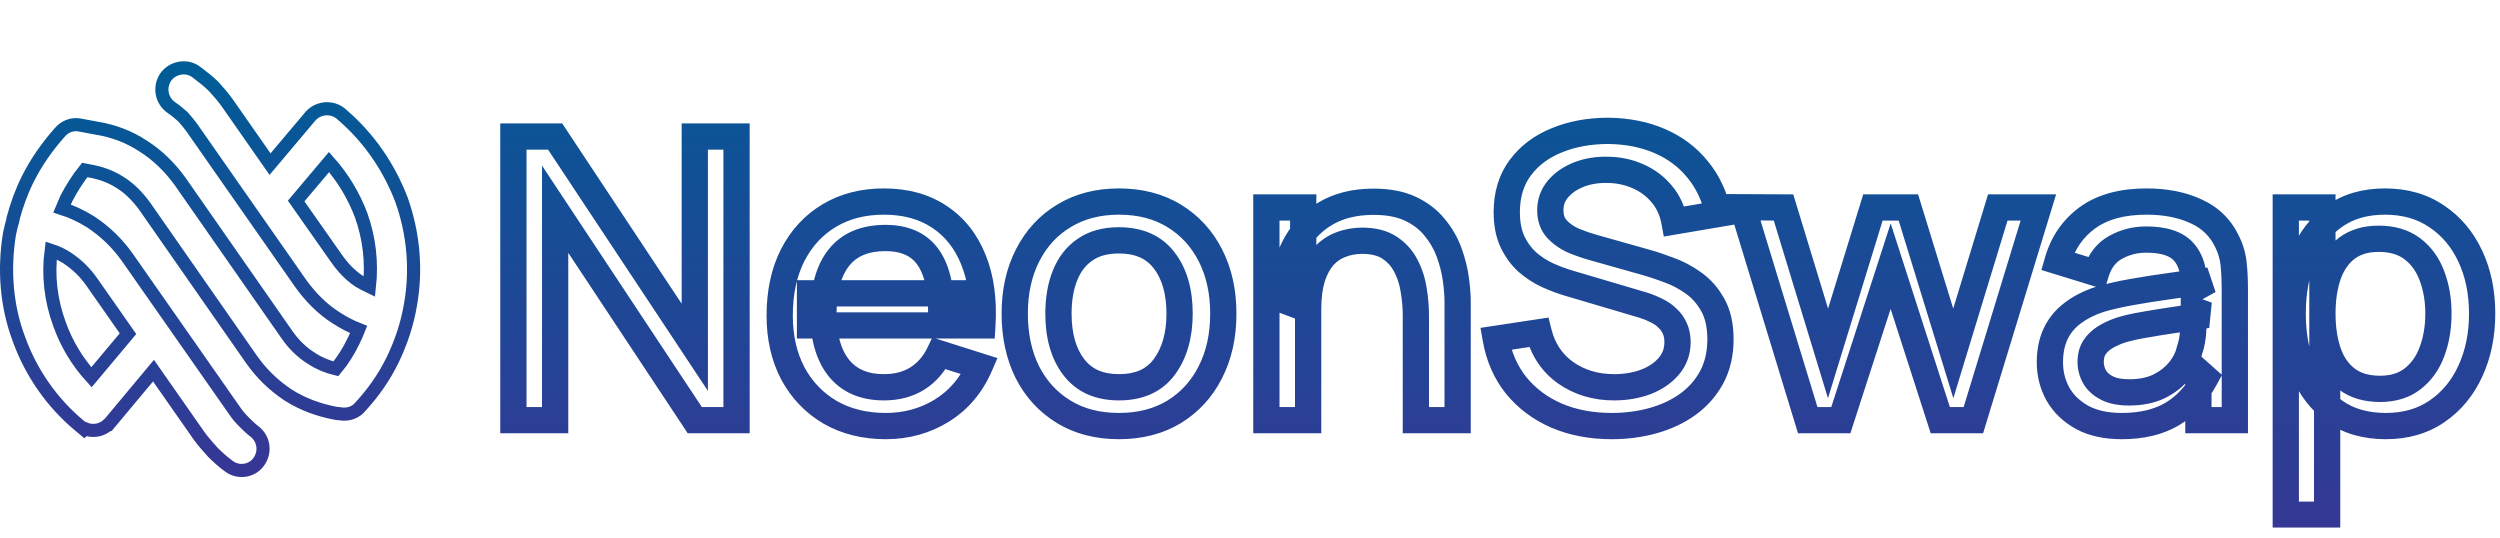 <svg width="952" height="205" viewBox="0 0 952 205" fill="none" xmlns="http://www.w3.org/2000/svg">
<path d="M42.072 160.755L58.452 141.139L75.819 165.977L75.831 165.994L75.842 166.01C77.393 168.154 79.139 170.097 80.778 171.92C80.855 172.007 80.933 172.092 81.01 172.178L81.054 172.228L81.102 172.275C82.879 174.053 84.896 175.886 87.146 177.516C90.751 180.252 96.009 179.483 98.568 175.789C101.261 172.004 100.458 167.025 96.886 164.287L96.879 164.282L96.872 164.277C95.54 163.27 94.342 162.087 93.01 160.77L92.897 160.659C92.895 160.657 92.893 160.655 92.891 160.654C91.624 159.385 90.404 157.981 89.362 156.425L89.348 156.404L89.333 156.383L48.539 98.075L48.533 98.067C44.684 92.611 40.043 88.16 34.596 84.54L34.564 84.518L34.531 84.498C31.09 82.361 27.481 80.612 23.608 79.38C24.117 78.123 24.678 76.884 25.262 75.597C27.277 71.745 29.564 68.084 32.265 64.73L33.689 65.011L33.726 65.019L33.764 65.025C38.1 65.745 42.193 67.189 45.7 69.463L45.724 69.478L45.748 69.493C49.418 71.757 52.464 74.953 55.032 78.434L95.807 136.91L95.815 136.921C99.664 142.378 104.304 146.829 109.752 150.449L109.777 150.466L109.803 150.482C115.299 153.946 121.37 156.166 127.797 157.373L127.888 157.391L127.979 157.401L129.641 157.587C132.495 158.083 135.526 157.073 137.294 154.799C142.217 149.46 146.375 143.52 149.553 136.962C152.724 130.417 155.099 123.271 156.299 116.096C158.688 102.774 157.488 89.063 152.918 76.159L152.908 76.13L152.897 76.102C148.142 63.645 140.438 52.349 130.133 43.596L130.01 43.474L129.929 43.392L129.84 43.318C126.513 40.554 121.602 40.851 118.589 43.864L118.588 43.865L118.392 44.06L118.318 44.135L118.25 44.216L102.834 62.5L86.418 39.003L86.406 38.986L86.394 38.97C84.775 36.73 83.141 34.911 81.422 32.997L81.377 32.947L81.33 32.9C79.386 30.956 77.091 29.216 74.953 27.596C74.815 27.491 74.677 27.387 74.541 27.284L74.495 27.248L74.447 27.216C70.743 24.666 65.538 25.817 63.069 29.405L63.046 29.438L63.025 29.471C60.6 33.245 61.399 38.22 65.227 40.941L65.255 40.961L65.284 40.98C66.814 42.005 68.214 43.2 69.696 44.507C69.789 44.615 69.882 44.724 69.975 44.833C71.04 46.074 72.113 47.326 72.914 48.433L114.463 107.881L114.472 107.894L114.482 107.908C118.068 112.898 122.522 117.58 128.053 121.068C130.749 122.81 133.587 124.317 136.583 125.481C136.023 126.902 135.381 128.332 134.667 129.781L134.66 129.794L134.653 129.808C132.833 133.618 130.571 137.252 127.903 140.449C124.632 139.671 121.435 138.344 118.678 136.51L118.646 136.489L118.613 136.468C114.893 134.159 111.858 131.15 109.342 127.535L109.341 127.534L68.547 69.03L68.532 69.008L68.516 68.987C64.725 63.791 60.08 59.127 54.577 55.67C49.069 51.999 42.977 49.769 36.52 48.756L30.416 47.609C27.538 47.032 24.525 48.2 22.628 50.575C17.912 55.899 13.758 61.828 10.579 68.186C8.178 72.988 6.396 77.955 5.009 83.086L4.923 83.406V83.738V83.738C4.458 85.228 4.107 86.819 3.801 88.209C3.743 88.472 3.686 88.728 3.631 88.974L3.615 89.048L3.603 89.122C1.424 102.579 2.403 116.296 7.177 129.06C11.757 141.779 19.7 153.308 30.247 162.069L31.999 163.525L32.274 163.251C35.191 164.489 38.738 163.98 41.211 161.652H41.322L42.072 160.755ZM128.029 98.259L128.023 98.25L112.774 76.546L125.301 61.702C130.52 67.573 134.672 74.43 137.495 81.881C140.633 90.662 141.699 99.882 140.687 109.173C139.4 108.561 138.139 107.884 136.867 107.141L136.587 106.977C133.239 104.716 130.49 101.794 128.029 98.259ZM22.67 123.453C19.303 114.35 18.241 104.799 19.483 95.336C21.698 96.056 23.782 97.053 25.687 98.316C29.455 100.823 32.508 103.874 35.025 107.474L35.025 107.475L48.736 127.067L34.833 143.66C29.467 137.786 25.331 130.927 22.681 123.482L22.676 123.468L22.67 123.453Z" stroke="url(#paint0_linear_8389_5108)" stroke-width="5"/>
<mask id="path-2-outside-1_8389_5108" maskUnits="userSpaceOnUse" x="190" y="44" width="761" height="157" fill="black">
<rect fill="white" x="190" y="44" width="761" height="157"/>
<path d="M195.5 160V52H211.4L264.575 132.25V52H280.475V160H264.575L211.4 79.675V160H195.5ZM337.333 162.25C329.283 162.25 322.208 160.5 316.108 157C310.058 153.45 305.333 148.525 301.933 142.225C298.583 135.875 296.908 128.525 296.908 120.175C296.908 111.325 298.558 103.65 301.858 97.15C305.208 90.65 309.858 85.625 315.808 82.075C321.758 78.525 328.683 76.75 336.583 76.75C344.833 76.75 351.858 78.675 357.658 82.525C363.458 86.325 367.783 91.75 370.633 98.8C373.533 105.85 374.683 114.225 374.083 123.925H358.408V118.225C358.308 108.825 356.508 101.875 353.008 97.375C349.558 92.875 344.283 90.625 337.183 90.625C329.333 90.625 323.433 93.1 319.483 98.05C315.533 103 313.558 110.15 313.558 119.5C313.558 128.4 315.533 135.3 319.483 140.2C323.433 145.05 329.133 147.475 336.583 147.475C341.483 147.475 345.708 146.375 349.258 144.175C352.858 141.925 355.658 138.725 357.658 134.575L373.033 139.45C369.883 146.7 365.108 152.325 358.708 156.325C352.308 160.275 345.183 162.25 337.333 162.25ZM308.458 123.925V111.7H366.283V123.925H308.458ZM426.085 162.25C417.985 162.25 410.96 160.425 405.01 156.775C399.06 153.125 394.46 148.1 391.21 141.7C388.01 135.25 386.41 127.825 386.41 119.425C386.41 110.975 388.06 103.55 391.36 97.15C394.66 90.7 399.285 85.7 405.235 82.15C411.185 78.55 418.135 76.75 426.085 76.75C434.185 76.75 441.21 78.575 447.16 82.225C453.11 85.875 457.71 90.9 460.96 97.3C464.21 103.7 465.835 111.075 465.835 119.425C465.835 127.875 464.185 135.325 460.885 141.775C457.635 148.175 453.035 153.2 447.085 156.85C441.135 160.45 434.135 162.25 426.085 162.25ZM426.085 147.475C433.835 147.475 439.61 144.875 443.41 139.675C447.26 134.425 449.185 127.675 449.185 119.425C449.185 110.975 447.235 104.225 443.335 99.175C439.485 94.075 433.735 91.525 426.085 91.525C420.835 91.525 416.51 92.725 413.11 95.125C409.71 97.475 407.185 100.75 405.535 104.95C403.885 109.1 403.06 113.925 403.06 119.425C403.06 127.925 405.01 134.725 408.91 139.825C412.81 144.925 418.535 147.475 426.085 147.475ZM539.166 160V120.175C539.166 117.025 538.891 113.8 538.341 110.5C537.841 107.15 536.841 104.05 535.341 101.2C533.891 98.35 531.816 96.05 529.116 94.3C526.466 92.55 522.991 91.675 518.691 91.675C515.891 91.675 513.241 92.15 510.741 93.1C508.241 94 506.041 95.475 504.141 97.525C502.291 99.575 500.816 102.275 499.716 105.625C498.666 108.975 498.141 113.05 498.141 117.85L488.391 114.175C488.391 106.825 489.766 100.35 492.516 94.75C495.266 89.1 499.216 84.7 504.366 81.55C509.516 78.4 515.741 76.825 523.041 76.825C528.641 76.825 533.341 77.725 537.141 79.525C540.941 81.325 544.016 83.7 546.366 86.65C548.766 89.55 550.591 92.725 551.841 96.175C553.091 99.625 553.941 103 554.391 106.3C554.841 109.6 555.066 112.5 555.066 115V160H539.166ZM482.241 160V79H496.266V102.4H498.141V160H482.241ZM613.752 162.25C606.002 162.25 599.002 160.925 592.752 158.275C586.552 155.575 581.427 151.75 577.377 146.8C573.377 141.8 570.777 135.875 569.577 129.025L585.927 126.55C587.577 133.15 591.027 138.3 596.277 142C601.527 145.65 607.652 147.475 614.652 147.475C619.002 147.475 623.002 146.8 626.652 145.45C630.302 144.05 633.227 142.075 635.427 139.525C637.677 136.925 638.802 133.825 638.802 130.225C638.802 128.275 638.452 126.55 637.752 125.05C637.102 123.55 636.177 122.25 634.977 121.15C633.827 120 632.402 119.025 630.702 118.225C629.052 117.375 627.227 116.65 625.227 116.05L597.552 107.875C594.852 107.075 592.102 106.05 589.302 104.8C586.502 103.5 583.927 101.825 581.577 99.775C579.277 97.675 577.402 95.1 575.952 92.05C574.502 88.95 573.777 85.2 573.777 80.8C573.777 74.15 575.477 68.525 578.877 63.925C582.327 59.275 586.977 55.775 592.827 53.425C598.677 51.025 605.227 49.825 612.477 49.825C619.777 49.925 626.302 51.225 632.052 53.725C637.852 56.225 642.652 59.825 646.452 64.525C650.302 69.175 652.952 74.825 654.402 81.475L637.602 84.325C636.852 80.275 635.252 76.8 632.802 73.9C630.352 70.95 627.352 68.7 623.802 67.15C620.252 65.55 616.402 64.725 612.252 64.675C608.252 64.575 604.577 65.175 601.227 66.475C597.927 67.775 595.277 69.6 593.277 71.95C591.327 74.3 590.352 77 590.352 80.05C590.352 83.05 591.227 85.475 592.977 87.325C594.727 89.175 596.877 90.65 599.427 91.75C602.027 92.8 604.602 93.675 607.152 94.375L627.102 100C629.602 100.7 632.427 101.65 635.577 102.85C638.777 104 641.852 105.625 644.802 107.725C647.802 109.825 650.277 112.625 652.227 116.125C654.177 119.575 655.152 123.925 655.152 129.175C655.152 134.625 654.052 139.425 651.852 143.575C649.652 147.675 646.627 151.125 642.777 153.925C638.977 156.675 634.577 158.75 629.577 160.15C624.577 161.55 619.302 162.25 613.752 162.25ZM688.385 160L663.635 78.925L679.16 79L696.11 134.575L713.21 79H726.71L743.81 134.575L760.76 79H776.21L751.46 160H738.86L719.96 101.35L700.985 160H688.385ZM807.975 162.25C801.975 162.25 796.95 161.15 792.9 158.95C788.85 156.7 785.775 153.75 783.675 150.1C781.625 146.4 780.6 142.35 780.6 137.95C780.6 133.85 781.325 130.25 782.775 127.15C784.225 124.05 786.375 121.425 789.225 119.275C792.075 117.075 795.575 115.3 799.725 113.95C803.325 112.9 807.4 111.975 811.95 111.175C816.5 110.375 821.275 109.625 826.275 108.925C831.325 108.225 836.325 107.525 841.275 106.825L835.575 109.975C835.675 103.625 834.325 98.925 831.525 95.875C828.775 92.775 824.025 91.225 817.275 91.225C813.025 91.225 809.125 92.225 805.575 94.225C802.025 96.175 799.55 99.425 798.15 103.975L783.525 99.475C785.525 92.525 789.325 87 794.925 82.9C800.575 78.8 808.075 76.75 817.425 76.75C824.675 76.75 830.975 78 836.325 80.5C841.725 82.95 845.675 86.85 848.175 92.2C849.475 94.85 850.275 97.65 850.575 100.6C850.875 103.55 851.025 106.725 851.025 110.125V160H837.15V141.475L839.85 143.875C836.5 150.075 832.225 154.7 827.025 157.75C821.875 160.75 815.525 162.25 807.975 162.25ZM810.75 149.425C815.2 149.425 819.025 148.65 822.225 147.1C825.425 145.5 828 143.475 829.95 141.025C831.9 138.575 833.175 136.025 833.775 133.375C834.625 130.975 835.1 128.275 835.2 125.275C835.35 122.275 835.425 119.875 835.425 118.075L840.525 119.95C835.575 120.7 831.075 121.375 827.025 121.975C822.975 122.575 819.3 123.175 816 123.775C812.75 124.325 809.85 125 807.3 125.8C805.15 126.55 803.225 127.45 801.525 128.5C799.875 129.55 798.55 130.825 797.55 132.325C796.6 133.825 796.125 135.65 796.125 137.8C796.125 139.9 796.65 141.85 797.7 143.65C798.75 145.4 800.35 146.8 802.5 147.85C804.65 148.9 807.4 149.425 810.75 149.425ZM908.525 162.25C900.775 162.25 894.275 160.375 889.025 156.625C883.775 152.825 879.8 147.7 877.1 141.25C874.4 134.8 873.05 127.525 873.05 119.425C873.05 111.325 874.375 104.05 877.025 97.6C879.725 91.15 883.675 86.075 888.875 82.375C894.125 78.625 900.575 76.75 908.225 76.75C915.825 76.75 922.375 78.625 927.875 82.375C933.425 86.075 937.7 91.15 940.7 97.6C943.7 104 945.2 111.275 945.2 119.425C945.2 127.525 943.7 134.825 940.7 141.325C937.75 147.775 933.525 152.875 928.025 156.625C922.575 160.375 916.075 162.25 908.525 162.25ZM870.425 196V79H884.375V137.275H886.175V196H870.425ZM906.35 148.075C911.35 148.075 915.475 146.8 918.725 144.25C922.025 141.7 924.475 138.275 926.075 133.975C927.725 129.625 928.55 124.775 928.55 119.425C928.55 114.125 927.725 109.325 926.075 105.025C924.475 100.725 922 97.3 918.65 94.75C915.3 92.2 911.025 90.925 905.825 90.925C900.925 90.925 896.875 92.125 893.675 94.525C890.525 96.925 888.175 100.275 886.625 104.575C885.125 108.875 884.375 113.825 884.375 119.425C884.375 125.025 885.125 129.975 886.625 134.275C888.125 138.575 890.5 141.95 893.75 144.4C897 146.85 901.2 148.075 906.35 148.075Z"/>
</mask>
<path d="M195.5 160H190.5V165H195.5V160ZM195.5 52V47H190.5V52H195.5ZM211.4 52L215.568 49.238L214.085 47H211.4V52ZM264.575 132.25L260.407 135.012L269.575 148.848V132.25H264.575ZM264.575 52V47H259.575V52H264.575ZM280.475 52H285.475V47H280.475V52ZM280.475 160V165H285.475V160H280.475ZM264.575 160L260.406 162.76L261.889 165H264.575V160ZM211.4 79.675L215.569 76.915L206.4 63.064V79.675H211.4ZM211.4 160V165H216.4V160H211.4ZM200.5 160V52H190.5V160H200.5ZM195.5 57H211.4V47H195.5V57ZM207.232 54.762L260.407 135.012L268.743 129.488L215.568 49.238L207.232 54.762ZM269.575 132.25V52H259.575V132.25H269.575ZM264.575 57H280.475V47H264.575V57ZM275.475 52V160H285.475V52H275.475ZM280.475 155H264.575V165H280.475V155ZM268.744 157.24L215.569 76.915L207.231 82.435L260.406 162.76L268.744 157.24ZM206.4 79.675V160H216.4V79.675H206.4ZM211.4 155H195.5V165H211.4V155ZM316.108 157L313.578 161.312L313.599 161.325L313.62 161.337L316.108 157ZM301.933 142.225L297.511 144.558L297.522 144.579L297.533 144.6L301.933 142.225ZM301.858 97.15L297.414 94.859L297.407 94.873L297.4 94.886L301.858 97.15ZM315.808 82.075L313.246 77.781L313.246 77.781L315.808 82.075ZM357.658 82.525L354.893 86.691L354.906 86.699L354.918 86.707L357.658 82.525ZM370.633 98.8L365.998 100.674L366.003 100.688L366.009 100.702L370.633 98.8ZM374.083 123.925V128.925H378.783L379.074 124.234L374.083 123.925ZM358.408 123.925H353.408V128.925H358.408V123.925ZM358.408 118.225H363.408V118.198L363.408 118.172L358.408 118.225ZM353.008 97.375L349.04 100.417L349.051 100.431L349.061 100.445L353.008 97.375ZM319.483 98.05L323.391 101.169L323.391 101.169L319.483 98.05ZM319.483 140.2L315.591 143.338L315.598 143.348L315.606 143.357L319.483 140.2ZM349.258 144.175L351.892 148.425L351.9 148.42L351.908 148.415L349.258 144.175ZM357.658 134.575L359.169 129.809L355.036 128.498L353.154 132.404L357.658 134.575ZM373.033 139.45L377.619 141.442L379.828 136.359L374.544 134.684L373.033 139.45ZM358.708 156.325L361.334 160.58L361.346 160.572L361.358 160.565L358.708 156.325ZM308.458 123.925H303.458V128.925H308.458V123.925ZM308.458 111.7V106.7H303.458V111.7H308.458ZM366.283 111.7H371.283V106.7H366.283V111.7ZM366.283 123.925V128.925H371.283V123.925H366.283ZM337.333 157.25C330.028 157.25 323.835 155.669 318.597 152.663L313.62 161.337C320.581 165.331 328.538 167.25 337.333 167.25V157.25ZM318.639 152.688C313.394 149.61 309.308 145.363 306.333 139.85L297.533 144.6C301.358 151.687 306.722 157.29 313.578 161.312L318.639 152.688ZM306.356 139.892C303.442 134.37 301.908 127.845 301.908 120.175H291.908C291.908 129.205 293.724 137.38 297.511 144.558L306.356 139.892ZM301.908 120.175C301.908 111.945 303.441 105.078 306.317 99.413L297.4 94.886C293.675 102.222 291.908 110.705 291.908 120.175H301.908ZM306.303 99.441C309.249 93.723 313.268 89.413 318.37 86.369L313.246 77.781C306.449 81.837 301.167 87.577 297.414 94.859L306.303 99.441ZM318.37 86.369C323.442 83.343 329.456 81.75 336.583 81.75V71.75C327.91 71.75 320.075 73.707 313.246 77.781L318.37 86.369ZM336.583 81.75C344.035 81.75 350.055 83.479 354.893 86.691L360.423 78.359C353.662 73.871 345.632 71.75 336.583 71.75V81.75ZM354.918 86.707C359.783 89.895 363.491 94.473 365.998 100.674L375.269 96.926C372.076 89.027 367.133 82.755 360.398 78.343L354.918 86.707ZM366.009 100.702C368.553 106.887 369.658 114.47 369.093 123.616L379.074 124.234C379.708 113.98 378.513 104.813 375.257 96.898L366.009 100.702ZM374.083 118.925H358.408V128.925H374.083V118.925ZM363.408 123.925V118.225H353.408V123.925H363.408ZM363.408 118.172C363.303 108.328 361.439 100.07 356.955 94.305L349.061 100.445C351.578 103.68 353.313 109.322 353.408 118.278L363.408 118.172ZM356.976 94.333C352.345 88.291 345.405 85.625 337.183 85.625V95.625C343.161 95.625 346.772 97.459 349.04 100.417L356.976 94.333ZM337.183 85.625C328.213 85.625 320.698 88.511 315.575 94.931L323.391 101.169C326.168 97.689 330.453 95.625 337.183 95.625V85.625ZM315.575 94.931C310.651 101.102 308.558 109.537 308.558 119.5H318.558C318.558 110.763 320.416 104.898 323.391 101.169L315.575 94.931ZM308.558 119.5C308.558 129.078 310.679 137.245 315.591 143.338L323.376 137.062C320.388 133.355 318.558 127.722 318.558 119.5H308.558ZM315.606 143.357C320.69 149.6 327.949 152.475 336.583 152.475V142.475C330.318 142.475 326.176 140.5 323.36 137.043L315.606 143.357ZM336.583 152.475C342.25 152.475 347.423 151.195 351.892 148.425L346.624 139.925C343.994 141.555 340.716 142.475 336.583 142.475V152.475ZM351.908 148.415C356.377 145.622 359.789 141.671 362.162 136.746L353.154 132.404C351.528 135.779 349.339 138.228 346.608 139.935L351.908 148.415ZM356.147 139.341L371.522 144.216L374.544 134.684L359.169 129.809L356.147 139.341ZM368.447 137.458C365.68 143.826 361.558 148.647 356.058 152.085L361.358 160.565C368.658 156.003 374.086 149.574 377.619 141.442L368.447 137.458ZM356.082 152.07C350.507 155.511 344.298 157.25 337.333 157.25V167.25C346.068 167.25 354.11 165.039 361.334 160.58L356.082 152.07ZM313.458 123.925V111.7H303.458V123.925H313.458ZM308.458 116.7H366.283V106.7H308.458V116.7ZM361.283 111.7V123.925H371.283V111.7H361.283ZM366.283 118.925H308.458V128.925H366.283V118.925ZM405.01 156.775L402.396 161.037L402.396 161.037L405.01 156.775ZM391.21 141.7L386.731 143.922L386.741 143.943L386.752 143.964L391.21 141.7ZM391.36 97.15L395.804 99.441L395.808 99.434L395.811 99.427L391.36 97.15ZM405.235 82.15L407.797 86.444L407.81 86.436L407.823 86.428L405.235 82.15ZM447.16 82.225L449.775 77.963L449.775 77.963L447.16 82.225ZM460.96 97.3L456.502 99.564L456.502 99.564L460.96 97.3ZM460.885 141.775L456.434 139.498L456.43 139.504L456.427 139.511L460.885 141.775ZM447.085 156.85L449.673 161.128L449.687 161.12L449.7 161.112L447.085 156.85ZM443.41 139.675L439.378 136.718L439.373 136.725L443.41 139.675ZM443.335 99.175L439.345 102.188L439.361 102.209L439.378 102.231L443.335 99.175ZM413.11 95.125L415.953 99.238L415.973 99.224L415.994 99.21L413.11 95.125ZM405.535 104.95L410.181 106.797L410.185 106.788L410.189 106.778L405.535 104.95ZM408.91 139.825L412.882 136.788L412.882 136.788L408.91 139.825ZM426.085 157.25C418.758 157.25 412.669 155.607 407.625 152.513L402.396 161.037C409.251 165.243 417.213 167.25 426.085 167.25V157.25ZM407.625 152.513C402.485 149.36 398.513 145.037 395.668 139.436L386.752 143.964C390.408 151.163 395.635 156.89 402.396 161.037L407.625 152.513ZM395.689 139.478C392.885 133.825 391.41 127.182 391.41 119.425H381.41C381.41 128.468 383.136 136.675 386.731 143.922L395.689 139.478ZM391.41 119.425C391.41 111.634 392.928 105.02 395.804 99.441L386.916 94.859C383.192 102.08 381.41 110.316 381.41 119.425H391.41ZM395.811 99.427C398.704 93.774 402.692 89.49 407.797 86.444L402.673 77.856C395.879 81.91 390.616 87.626 386.909 94.873L395.811 99.427ZM407.823 86.428C412.886 83.365 418.914 81.75 426.085 81.75V71.75C417.356 71.75 409.484 73.735 402.647 77.872L407.823 86.428ZM426.085 81.75C433.413 81.75 439.501 83.393 444.546 86.487L449.775 77.963C442.919 73.757 434.958 71.75 426.085 71.75V81.75ZM444.546 86.487C449.685 89.64 453.658 93.963 456.502 99.564L465.418 95.036C461.763 87.837 456.535 82.11 449.775 77.963L444.546 86.487ZM456.502 99.564C459.342 105.156 460.835 111.733 460.835 119.425H470.835C470.835 110.417 469.078 102.244 465.418 95.036L456.502 99.564ZM460.835 119.425C460.835 127.215 459.318 133.861 456.434 139.498L465.336 144.052C469.053 136.789 470.835 128.535 470.835 119.425H460.835ZM456.427 139.511C453.583 145.112 449.61 149.435 444.471 152.588L449.7 161.112C456.46 156.965 461.688 151.238 465.343 144.039L456.427 139.511ZM444.497 152.572C439.444 155.629 433.369 157.25 426.085 157.25V167.25C434.902 167.25 442.827 165.271 449.673 161.128L444.497 152.572ZM426.085 152.475C435.065 152.475 442.509 149.383 447.447 142.625L439.373 136.725C436.712 140.367 432.606 142.475 426.085 142.475V152.475ZM447.442 142.632C452.072 136.319 454.185 128.452 454.185 119.425H444.185C444.185 126.898 442.449 132.531 439.378 136.718L447.442 142.632ZM454.185 119.425C454.185 110.227 452.059 102.291 447.292 96.119L439.378 102.231C442.411 106.159 444.185 111.723 444.185 119.425H454.185ZM447.326 96.162C442.339 89.557 434.956 86.525 426.085 86.525V96.525C432.514 96.525 436.631 98.593 439.345 102.188L447.326 96.162ZM426.085 86.525C420.074 86.525 414.668 87.905 410.227 91.04L415.994 99.21C418.353 97.545 421.596 96.525 426.085 96.525V86.525ZM410.267 91.012C405.975 93.978 402.86 98.086 400.881 103.122L410.189 106.778C411.511 103.414 413.445 100.971 415.953 99.238L410.267 91.012ZM400.889 103.103C398.958 107.959 398.06 113.434 398.06 119.425H408.06C408.06 114.416 408.812 110.241 410.181 106.797L400.889 103.103ZM398.06 119.425C398.06 128.668 400.184 136.645 404.938 142.862L412.882 136.788C409.836 132.805 408.06 127.182 408.06 119.425H398.06ZM404.938 142.862C409.957 149.426 417.287 152.475 426.085 152.475V142.475C419.784 142.475 415.663 140.424 412.882 136.788L404.938 142.862ZM539.166 160H534.166V165H539.166V160ZM538.341 110.5L533.396 111.238L533.402 111.28L533.409 111.322L538.341 110.5ZM535.341 101.2L530.885 103.467L530.901 103.498L530.917 103.529L535.341 101.2ZM529.116 94.3L526.361 98.472L526.379 98.484L526.397 98.496L529.116 94.3ZM510.741 93.1L512.435 97.804L512.476 97.79L512.518 97.774L510.741 93.1ZM504.141 97.525L500.474 94.126L500.452 94.15L500.429 94.175L504.141 97.525ZM499.716 105.625L494.966 104.065L494.955 104.097L494.945 104.13L499.716 105.625ZM498.141 117.85L496.378 122.529L503.141 125.078V117.85H498.141ZM488.391 114.175H483.391V117.634L486.628 118.854L488.391 114.175ZM492.516 94.75L497.004 96.954L497.008 96.946L497.012 96.938L492.516 94.75ZM504.366 81.55L506.975 85.815L506.975 85.815L504.366 81.55ZM537.141 79.525L539.282 75.006L539.282 75.006L537.141 79.525ZM546.366 86.65L542.456 89.765L542.485 89.802L542.514 89.838L546.366 86.65ZM551.841 96.175L547.14 97.878L547.14 97.878L551.841 96.175ZM554.391 106.3L559.346 105.624L559.346 105.624L554.391 106.3ZM555.066 160V165H560.066V160H555.066ZM482.241 160H477.241V165H482.241V160ZM482.241 79V74H477.241V79H482.241ZM496.266 79H501.266V74H496.266V79ZM496.266 102.4H491.266V107.4H496.266V102.4ZM498.141 102.4H503.141V97.4H498.141V102.4ZM498.141 160V165H503.141V160H498.141ZM544.166 160V120.175H534.166V160H544.166ZM544.166 120.175C544.166 116.733 543.866 113.233 543.273 109.678L533.409 111.322C533.917 114.367 534.166 117.317 534.166 120.175H544.166ZM543.287 109.762C542.708 105.885 541.541 102.244 539.766 98.871L530.917 103.529C532.142 105.856 532.975 108.415 533.396 111.238L543.287 109.762ZM539.798 98.933C537.946 95.293 535.27 92.33 531.836 90.104L526.397 98.496C528.363 99.77 529.837 101.407 530.885 103.467L539.798 98.933ZM531.872 90.128C528.162 87.678 523.633 86.675 518.691 86.675V96.675C522.349 96.675 524.771 97.422 526.361 98.472L531.872 90.128ZM518.691 86.675C515.313 86.675 512.059 87.251 508.965 88.426L512.518 97.774C514.424 97.049 516.469 96.675 518.691 96.675V86.675ZM509.048 88.396C505.756 89.581 502.889 91.521 500.474 94.126L507.809 100.924C509.194 99.429 510.727 98.419 512.435 97.804L509.048 88.396ZM500.429 94.175C498.002 96.865 496.226 100.229 494.966 104.065L504.467 107.185C505.407 104.321 506.581 102.285 507.853 100.875L500.429 94.175ZM494.945 104.13C493.699 108.104 493.141 112.715 493.141 117.85H503.141C503.141 113.385 503.633 109.846 504.488 107.12L494.945 104.13ZM499.905 113.171L490.155 109.496L486.628 118.854L496.378 122.529L499.905 113.171ZM493.391 114.175C493.391 107.454 494.646 101.756 497.004 96.954L488.028 92.546C484.887 98.944 483.391 106.196 483.391 114.175H493.391ZM497.012 96.938C499.362 92.11 502.674 88.446 506.975 85.815L501.757 77.285C495.759 80.954 491.17 86.09 488.021 92.562L497.012 96.938ZM506.975 85.815C511.19 83.238 516.469 81.825 523.041 81.825V71.825C515.014 71.825 507.843 73.562 501.757 77.285L506.975 85.815ZM523.041 81.825C528.135 81.825 532.053 82.647 535.001 84.044L539.282 75.006C534.629 72.802 529.148 71.825 523.041 71.825V81.825ZM535.001 84.044C538.192 85.555 540.633 87.478 542.456 89.765L550.277 83.535C547.4 79.922 543.691 77.095 539.282 75.006L535.001 84.044ZM542.514 89.838C544.558 92.307 546.091 94.982 547.14 97.878L556.542 94.472C555.092 90.468 552.975 86.793 550.218 83.462L542.514 89.838ZM547.14 97.878C548.282 101.029 549.04 104.06 549.437 106.976L559.346 105.624C558.843 101.94 557.901 98.221 556.542 94.472L547.14 97.878ZM549.437 106.976C549.866 110.12 550.066 112.786 550.066 115H560.066C560.066 112.214 559.817 109.08 559.346 105.624L549.437 106.976ZM550.066 115V160H560.066V115H550.066ZM555.066 155H539.166V165H555.066V155ZM487.241 160V79H477.241V160H487.241ZM482.241 84H496.266V74H482.241V84ZM491.266 79V102.4H501.266V79H491.266ZM496.266 107.4H498.141V97.4H496.266V107.4ZM493.141 102.4V160H503.141V102.4H493.141ZM498.141 155H482.241V165H498.141V155ZM592.752 158.275L590.755 162.859L590.777 162.869L590.8 162.878L592.752 158.275ZM577.377 146.8L573.472 149.923L573.489 149.945L573.507 149.966L577.377 146.8ZM569.577 129.025L568.828 124.081L563.769 124.847L564.652 129.888L569.577 129.025ZM585.927 126.55L590.777 125.337L589.674 120.926L585.178 121.606L585.927 126.55ZM596.277 142L593.396 146.087L593.409 146.096L593.422 146.105L596.277 142ZM626.652 145.45L628.386 150.14L628.414 150.129L628.442 150.118L626.652 145.45ZM635.427 139.525L631.646 136.253L631.641 136.259L635.427 139.525ZM637.752 125.05L633.164 127.038L633.191 127.102L633.221 127.164L637.752 125.05ZM634.977 121.15L631.441 124.686L631.518 124.762L631.598 124.836L634.977 121.15ZM630.702 118.225L628.412 122.67L628.491 122.711L628.573 122.749L630.702 118.225ZM625.227 116.05L626.663 111.261L626.653 111.258L626.643 111.255L625.227 116.05ZM597.552 107.875L596.131 112.669L596.135 112.67L597.552 107.875ZM589.302 104.8L587.196 109.335L587.23 109.351L587.263 109.366L589.302 104.8ZM581.577 99.775L578.205 103.467L578.247 103.506L578.29 103.543L581.577 99.775ZM575.952 92.05L571.423 94.168L571.429 94.183L571.436 94.197L575.952 92.05ZM578.877 63.925L574.861 60.946L574.856 60.953L578.877 63.925ZM592.827 53.425L594.69 58.065L594.707 58.058L594.724 58.051L592.827 53.425ZM612.477 49.825L612.545 44.825L612.511 44.825H612.477V49.825ZM632.052 53.725L630.058 58.31L630.065 58.313L630.072 58.317L632.052 53.725ZM646.452 64.525L642.563 67.669L642.582 67.691L642.6 67.714L646.452 64.525ZM654.402 81.475L655.238 86.405L660.403 85.528L659.287 80.41L654.402 81.475ZM637.602 84.325L632.685 85.235L633.582 90.078L638.438 89.255L637.602 84.325ZM632.802 73.9L628.955 77.094L628.969 77.111L628.982 77.127L632.802 73.9ZM623.802 67.15L621.747 71.708L621.774 71.721L621.801 71.732L623.802 67.15ZM612.252 64.675L612.127 69.673L612.159 69.674L612.191 69.675L612.252 64.675ZM601.227 66.475L599.418 61.814L599.406 61.818L599.394 61.823L601.227 66.475ZM593.277 71.95L589.469 68.709L589.449 68.733L589.429 68.757L593.277 71.95ZM599.427 91.75L597.446 96.341L597.5 96.364L597.554 96.386L599.427 91.75ZM607.152 94.375L608.508 89.563L608.492 89.558L608.475 89.553L607.152 94.375ZM627.102 100L625.745 104.812L625.753 104.815L627.102 100ZM635.577 102.85L633.797 107.522L633.841 107.539L633.886 107.555L635.577 102.85ZM644.802 107.725L641.902 111.798L641.918 111.81L641.934 111.821L644.802 107.725ZM652.227 116.125L647.859 118.559L647.866 118.572L647.874 118.585L652.227 116.125ZM651.852 143.575L656.257 145.939L656.263 145.928L656.269 145.917L651.852 143.575ZM642.777 153.925L645.708 157.976L645.717 157.969L642.777 153.925ZM629.577 160.15L628.228 155.335L628.228 155.335L629.577 160.15ZM613.752 157.25C606.578 157.25 600.255 156.025 594.703 153.672L590.8 162.878C597.749 165.825 605.425 167.25 613.752 167.25V157.25ZM594.748 153.691C589.233 151.289 584.765 147.934 581.246 143.634L573.507 149.966C578.089 155.566 583.87 159.861 590.755 162.859L594.748 153.691ZM581.281 143.677C577.85 139.388 575.569 134.258 574.502 128.162L564.652 129.888C565.984 137.492 568.903 144.212 573.472 149.923L581.281 143.677ZM570.325 133.969L586.675 131.494L585.178 121.606L568.828 124.081L570.325 133.969ZM581.076 127.763C582.998 135.451 587.105 141.653 593.396 146.087L599.157 137.913C594.948 134.947 592.155 130.849 590.777 125.337L581.076 127.763ZM593.422 146.105C599.59 150.393 606.732 152.475 614.652 152.475V142.475C608.571 142.475 603.463 140.907 599.131 137.895L593.422 146.105ZM614.652 152.475C619.524 152.475 624.119 151.718 628.386 150.14L624.917 140.76C621.884 141.882 618.479 142.475 614.652 142.475V152.475ZM628.442 150.118C632.738 148.471 636.392 146.06 639.212 142.791L631.641 136.259C630.061 138.09 627.865 139.629 624.861 140.782L628.442 150.118ZM639.207 142.797C642.283 139.243 643.802 134.965 643.802 130.225H633.802C633.802 132.685 633.07 134.607 631.646 136.253L639.207 142.797ZM643.802 130.225C643.802 127.673 643.342 125.205 642.282 122.936L633.221 127.164C633.561 127.895 633.802 128.877 633.802 130.225H643.802ZM642.339 123.062C641.411 120.92 640.075 119.041 638.355 117.464L631.598 124.836C632.278 125.459 632.792 126.18 633.164 127.038L642.339 123.062ZM638.512 117.614C636.896 115.998 634.973 114.709 632.831 113.701L628.573 122.749C629.83 123.341 630.757 124.002 631.441 124.686L638.512 117.614ZM632.991 113.78C631.037 112.773 628.922 111.938 626.663 111.261L623.79 120.839C625.531 121.362 627.066 121.977 628.412 122.67L632.991 113.78ZM626.643 111.255L598.968 103.08L596.135 112.67L623.81 120.845L626.643 111.255ZM598.972 103.081C596.5 102.349 593.957 101.403 591.34 100.234L587.263 109.366C590.247 110.697 593.203 111.801 596.131 112.669L598.972 103.081ZM591.407 100.265C589.039 99.166 586.861 97.75 584.863 96.007L578.29 103.543C580.992 105.9 583.964 107.834 587.196 109.335L591.407 100.265ZM584.948 96.083C583.165 94.454 581.663 92.418 580.467 89.903L571.436 94.197C573.14 97.782 575.388 100.896 578.205 103.467L584.948 96.083ZM580.481 89.932C579.416 87.656 578.777 84.669 578.777 80.8H568.777C568.777 85.731 569.587 90.244 571.423 94.168L580.481 89.932ZM578.777 80.8C578.777 75.04 580.233 70.502 582.897 66.897L574.856 60.953C570.72 66.548 568.777 73.26 568.777 80.8H578.777ZM582.892 66.904C585.743 63.061 589.618 60.102 594.69 58.065L590.963 48.785C584.335 51.448 578.91 55.489 574.861 60.946L582.892 66.904ZM594.724 58.051C599.89 55.931 605.783 54.825 612.477 54.825V44.825C604.67 44.825 597.463 46.119 590.929 48.799L594.724 58.051ZM612.408 54.825C619.153 54.917 625.007 56.114 630.058 58.31L634.045 49.14C627.596 46.336 620.4 44.933 612.545 44.825L612.408 54.825ZM630.072 58.317C635.163 60.511 639.296 63.627 642.563 67.669L650.34 61.381C646.007 56.023 640.54 51.939 634.031 49.133L630.072 58.317ZM642.6 67.714C645.879 71.674 648.215 76.57 649.516 82.54L659.287 80.41C657.689 73.08 654.724 66.676 650.303 61.336L642.6 67.714ZM653.565 76.545L636.765 79.395L638.438 89.255L655.238 86.405L653.565 76.545ZM642.518 83.415C641.624 78.585 639.679 74.293 636.621 70.673L628.982 77.127C630.824 79.307 632.08 81.965 632.685 85.235L642.518 83.415ZM636.648 70.706C633.694 67.149 630.06 64.427 625.802 62.568L621.801 71.732C624.643 72.973 627.009 74.751 628.955 77.094L636.648 70.706ZM625.856 62.592C621.638 60.691 617.104 59.733 612.312 59.675L612.191 69.675C615.699 69.717 618.865 70.409 621.747 71.708L625.856 62.592ZM612.377 59.677C607.791 59.562 603.45 60.249 599.418 61.814L603.035 71.136C605.703 70.101 608.712 69.588 612.127 69.673L612.377 59.677ZM599.394 61.823C595.445 63.379 592.076 65.646 589.469 68.709L597.084 75.191C598.477 73.554 600.408 72.171 603.059 71.127L599.394 61.823ZM589.429 68.757C586.735 72.003 585.352 75.832 585.352 80.05H595.352C595.352 78.168 595.918 76.597 597.124 75.143L589.429 68.757ZM585.352 80.05C585.352 84.085 586.562 87.82 589.344 90.761L596.609 83.889C595.891 83.13 595.352 82.015 595.352 80.05H585.352ZM589.344 90.761C591.602 93.147 594.33 94.997 597.446 96.341L601.407 87.159C599.423 86.303 597.852 85.203 596.609 83.889L589.344 90.761ZM597.554 96.386C600.323 97.504 603.081 98.442 605.828 99.197L608.475 89.553C606.122 88.907 603.73 88.096 601.299 87.114L597.554 96.386ZM605.795 99.187L625.745 104.812L628.458 95.188L608.508 89.563L605.795 99.187ZM625.753 104.815C628.072 105.464 630.749 106.361 633.797 107.522L637.357 98.178C634.104 96.939 631.131 95.936 628.45 95.185L625.753 104.815ZM633.886 107.555C636.629 108.541 639.3 109.946 641.902 111.798L647.701 103.652C644.403 101.304 640.924 99.459 637.268 98.145L633.886 107.555ZM641.934 111.821C644.258 113.448 646.242 115.656 647.859 118.559L656.594 113.691C654.312 109.594 651.345 106.202 647.669 103.629L641.934 111.821ZM647.874 118.585C649.284 121.08 650.152 124.516 650.152 129.175H660.152C660.152 123.334 659.069 118.07 656.579 113.665L647.874 118.585ZM650.152 129.175C650.152 133.94 649.194 137.912 647.434 141.233L656.269 145.917C658.909 140.938 660.152 135.31 660.152 129.175H650.152ZM647.446 141.211C645.61 144.632 643.092 147.513 639.836 149.881L645.717 157.969C650.161 154.737 653.693 150.718 656.257 145.939L647.446 141.211ZM639.845 149.874C636.572 152.243 632.72 154.077 628.228 155.335L630.925 164.965C636.433 163.423 641.381 161.107 645.708 157.976L639.845 149.874ZM628.228 155.335C623.696 156.604 618.877 157.25 613.752 157.25V167.25C619.726 167.25 625.457 166.496 630.925 164.965L628.228 155.335ZM688.385 160L683.603 161.46L684.683 165H688.385V160ZM663.635 78.925L663.659 73.925L656.871 73.892L658.853 80.385L663.635 78.925ZM679.16 79L683.942 77.541L682.868 74.018L679.184 74L679.16 79ZM696.11 134.575L691.327 136.034L696.089 151.645L700.889 136.045L696.11 134.575ZM713.21 79V74H709.517L708.431 77.53L713.21 79ZM726.71 79L731.489 77.53L730.403 74H726.71V79ZM743.81 134.575L739.031 136.045L743.831 151.645L748.592 136.034L743.81 134.575ZM760.76 79V74H757.057L755.977 77.541L760.76 79ZM776.21 79L780.992 80.461L782.966 74H776.21V79ZM751.46 160V165H755.16L756.242 161.461L751.46 160ZM738.86 160L734.101 161.534L735.218 165H738.86V160ZM719.96 101.35L724.719 99.816L719.969 85.078L715.203 99.811L719.96 101.35ZM700.985 160V165H704.622L705.742 161.539L700.985 160ZM693.167 158.54L668.417 77.465L658.853 80.385L683.603 161.46L693.167 158.54ZM663.611 83.925L679.136 84L679.184 74L663.659 73.925L663.611 83.925ZM674.377 80.459L691.327 136.034L700.892 133.116L683.942 77.541L674.377 80.459ZM700.889 136.045L717.989 80.47L708.431 77.53L691.331 133.105L700.889 136.045ZM713.21 84H726.71V74H713.21V84ZM721.931 80.47L739.031 136.045L748.589 133.105L731.489 77.53L721.931 80.47ZM748.592 136.034L765.542 80.459L755.977 77.541L739.027 133.116L748.592 136.034ZM760.76 84H776.21V74H760.76V84ZM771.428 77.539L746.678 158.539L756.242 161.461L780.992 80.461L771.428 77.539ZM751.46 155H738.86V165H751.46V155ZM743.619 158.466L724.719 99.816L715.201 102.884L734.101 161.534L743.619 158.466ZM715.203 99.811L696.228 158.461L705.742 161.539L724.717 102.889L715.203 99.811ZM700.985 155H688.385V165H700.985V155ZM792.9 158.95L790.471 163.321L790.492 163.332L790.513 163.344L792.9 158.95ZM783.675 150.1L779.301 152.523L779.321 152.558L779.341 152.593L783.675 150.1ZM782.775 127.15L778.246 125.032L778.246 125.032L782.775 127.15ZM789.225 119.275L792.236 123.267L792.258 123.25L792.28 123.233L789.225 119.275ZM799.725 113.95L798.325 109.15L798.251 109.171L798.178 109.195L799.725 113.95ZM811.95 111.175L812.815 116.099L812.815 116.099L811.95 111.175ZM826.275 108.925L825.588 103.972L825.581 103.973L826.275 108.925ZM841.275 106.825L843.693 111.201L840.575 101.874L841.275 106.825ZM835.575 109.975L830.575 109.896L830.439 118.526L837.993 114.351L835.575 109.975ZM831.525 95.875L827.784 99.193L827.813 99.225L827.841 99.256L831.525 95.875ZM805.575 94.225L807.982 98.607L808.005 98.594L808.029 98.581L805.575 94.225ZM798.15 103.975L796.679 108.754L801.458 110.224L802.929 105.445L798.15 103.975ZM783.525 99.475L778.72 98.092L777.362 102.81L782.054 104.254L783.525 99.475ZM794.925 82.9L791.988 78.853L791.979 78.859L791.971 78.866L794.925 82.9ZM836.325 80.5L834.208 85.03L834.233 85.042L834.259 85.053L836.325 80.5ZM848.175 92.2L843.645 94.317L843.665 94.36L843.686 94.402L848.175 92.2ZM850.575 100.6L845.6 101.106L845.6 101.106L850.575 100.6ZM851.025 160V165H856.025V160H851.025ZM837.15 160H832.15V165H837.15V160ZM837.15 141.475L840.471 137.738L832.15 130.341V141.475H837.15ZM839.85 143.875L844.249 146.252L846.131 142.768L843.171 140.138L839.85 143.875ZM827.025 157.75L829.541 162.07L829.548 162.067L829.554 162.063L827.025 157.75ZM822.225 147.1L824.404 151.6L824.433 151.586L824.461 151.572L822.225 147.1ZM829.95 141.025L826.037 137.911L826.037 137.911L829.95 141.025ZM833.775 133.375L829.061 131.706L828.963 131.983L828.898 132.271L833.775 133.375ZM835.2 125.275L830.206 125.025L830.204 125.067L830.202 125.108L835.2 125.275ZM835.425 118.075L837.15 113.382L830.425 110.91V118.075H835.425ZM840.525 119.95L841.274 124.894L842.25 115.257L840.525 119.95ZM827.025 121.975L827.757 126.921L827.757 126.921L827.025 121.975ZM816 123.775L816.834 128.705L816.864 128.7L816.894 128.694L816 123.775ZM807.3 125.8L805.803 121.029L805.727 121.053L805.653 121.079L807.3 125.8ZM801.525 128.5L798.897 124.246L798.869 124.264L798.84 124.282L801.525 128.5ZM797.55 132.325L793.389 129.551L793.357 129.6L793.326 129.65L797.55 132.325ZM797.7 143.65L793.381 146.169L793.396 146.196L793.412 146.222L797.7 143.65ZM802.5 147.85L800.305 152.343L800.305 152.343L802.5 147.85ZM807.975 157.25C802.564 157.25 798.416 156.256 795.286 154.556L790.513 163.344C795.484 166.044 801.385 167.25 807.975 167.25V157.25ZM795.328 154.579C791.99 152.725 789.611 150.392 788.008 147.607L779.341 152.593C781.938 157.108 785.709 160.675 790.471 163.321L795.328 154.579ZM788.048 147.677C786.426 144.749 785.6 141.538 785.6 137.95H775.6C775.6 143.162 776.823 148.051 779.301 152.523L788.048 147.677ZM785.6 137.95C785.6 134.439 786.219 131.587 787.304 129.268L778.246 125.032C776.43 128.913 775.6 133.261 775.6 137.95H785.6ZM787.304 129.268C788.393 126.94 790.008 124.947 792.236 123.267L786.213 115.283C782.741 117.903 780.056 121.16 778.246 125.032L787.304 129.268ZM792.28 123.233C794.592 121.448 797.554 119.914 801.271 118.705L798.178 109.195C793.595 110.686 789.557 112.702 786.169 115.317L792.28 123.233ZM801.125 118.75C804.514 117.761 808.406 116.875 812.815 116.099L811.084 106.251C806.393 107.075 802.135 108.039 798.325 109.15L801.125 118.75ZM812.815 116.099C817.303 115.31 822.02 114.569 826.968 113.877L825.581 103.973C820.529 104.681 815.696 105.44 811.084 106.251L812.815 116.099ZM826.961 113.878C832.016 113.177 837.02 112.476 841.975 111.776L840.575 101.874C835.629 102.574 830.634 103.273 825.588 103.972L826.961 113.878ZM838.856 102.449L833.156 105.599L837.993 114.351L843.693 111.201L838.856 102.449ZM840.574 110.054C840.684 103.088 839.236 96.882 835.208 92.494L827.841 99.256C829.413 100.968 830.666 104.162 830.575 109.896L840.574 110.054ZM835.265 92.557C831.109 87.872 824.58 86.225 817.275 86.225V96.225C823.47 96.225 826.44 97.678 827.784 99.193L835.265 92.557ZM817.275 86.225C812.203 86.225 807.452 87.428 803.12 89.869L808.029 98.581C810.797 97.022 813.846 96.225 817.275 96.225V86.225ZM803.167 89.843C798.281 92.527 795.081 96.946 793.371 102.505L802.929 105.445C804.018 101.904 805.768 99.823 807.982 98.607L803.167 89.843ZM799.62 99.196L784.995 94.696L782.054 104.254L796.679 108.754L799.62 99.196ZM788.33 100.858C790.037 94.924 793.212 90.351 797.878 86.934L791.971 78.866C785.438 83.649 781.012 90.126 778.72 98.092L788.33 100.858ZM797.861 86.947C802.41 83.646 808.776 81.75 817.425 81.75V71.75C807.373 71.75 798.739 73.954 791.988 78.853L797.861 86.947ZM817.425 81.75C824.106 81.75 829.654 82.902 834.208 85.03L838.441 75.97C832.295 73.098 825.243 71.75 817.425 71.75V81.75ZM834.259 85.053C838.578 87.013 841.652 90.052 843.645 94.317L852.704 90.083C849.698 83.648 844.871 78.887 838.39 75.947L834.259 85.053ZM843.686 94.402C844.723 96.517 845.36 98.743 845.6 101.106L855.549 100.094C855.189 96.557 854.226 93.183 852.664 89.998L843.686 94.402ZM845.6 101.106C845.881 103.866 846.025 106.87 846.025 110.125H856.025C856.025 106.58 855.868 103.234 855.549 100.094L845.6 101.106ZM846.025 110.125V160H856.025V110.125H846.025ZM851.025 155H837.15V165H851.025V155ZM842.15 160V141.475H832.15V160H842.15ZM833.828 145.212L836.528 147.612L843.171 140.138L840.471 137.738L833.828 145.212ZM835.451 141.498C832.461 147.032 828.782 150.923 824.495 153.437L829.554 162.063C835.667 158.477 840.539 153.118 844.249 146.252L835.451 141.498ZM824.508 153.43C820.3 155.881 814.873 157.25 807.975 157.25V167.25C816.177 167.25 823.449 165.619 829.541 162.07L824.508 153.43ZM810.75 154.425C815.77 154.425 820.376 153.551 824.404 151.6L820.045 142.6C817.673 143.749 814.63 144.425 810.75 144.425V154.425ZM824.461 151.572C828.219 149.693 831.398 147.234 833.862 144.139L826.037 137.911C824.601 139.716 822.63 141.307 819.989 142.628L824.461 151.572ZM833.862 144.139C836.209 141.19 837.861 137.967 838.651 134.479L828.898 132.271C828.488 134.083 827.59 135.96 826.037 137.911L833.862 144.139ZM838.488 135.044C839.536 132.083 840.083 128.865 840.197 125.442L830.202 125.108C830.116 127.685 829.713 129.867 829.061 131.706L838.488 135.044ZM840.193 125.525C840.345 122.488 840.425 119.995 840.425 118.075H830.425C830.425 119.755 830.354 122.062 830.206 125.025L840.193 125.525ZM833.699 122.768L838.799 124.643L842.25 115.257L837.15 113.382L833.699 122.768ZM839.776 115.006C834.83 115.756 830.335 116.43 826.292 117.029L827.757 126.921C831.814 126.32 836.319 125.644 841.274 124.894L839.776 115.006ZM826.292 117.029C822.199 117.635 818.469 118.244 815.105 118.856L816.894 128.694C820.13 128.106 823.75 127.515 827.757 126.921L826.292 117.029ZM815.165 118.845C811.741 119.425 808.613 120.148 805.803 121.029L808.796 130.571C811.086 129.852 813.759 129.225 816.834 128.705L815.165 118.845ZM805.653 121.079C803.207 121.932 800.945 122.981 798.897 124.246L804.152 132.754C805.504 131.919 807.093 131.168 808.946 130.521L805.653 121.079ZM798.84 124.282C796.653 125.673 794.807 127.425 793.389 129.551L801.71 135.098C802.292 134.225 803.096 133.427 804.209 132.718L798.84 124.282ZM793.326 129.65C791.771 132.104 791.125 134.904 791.125 137.8H801.125C801.125 136.396 801.428 135.546 801.774 135L793.326 129.65ZM791.125 137.8C791.125 140.778 791.881 143.598 793.381 146.169L802.019 141.131C801.418 140.102 801.125 139.022 801.125 137.8H791.125ZM793.412 146.222C795.04 148.936 797.439 150.943 800.305 152.343L804.694 143.357C803.26 142.657 802.459 141.864 801.987 141.078L793.412 146.222ZM800.305 152.343C803.356 153.833 806.925 154.425 810.75 154.425V144.425C807.875 144.425 805.943 143.967 804.694 143.357L800.305 152.343ZM889.025 156.625L886.093 160.675L886.106 160.685L886.119 160.694L889.025 156.625ZM877.1 141.25L881.712 139.319L881.712 139.319L877.1 141.25ZM877.025 97.6L872.413 95.669L872.406 95.685L872.4 95.7L877.025 97.6ZM888.875 82.375L891.774 86.449L891.781 86.444L888.875 82.375ZM927.875 82.375L925.058 86.506L925.08 86.521L925.101 86.535L927.875 82.375ZM940.7 97.6L936.166 99.709L936.17 99.715L936.173 99.722L940.7 97.6ZM940.7 141.325L936.16 139.23L936.157 139.238L936.153 139.245L940.7 141.325ZM928.025 156.625L925.208 152.494L925.2 152.5L925.191 152.506L928.025 156.625ZM870.425 196H865.425V201H870.425V196ZM870.425 79V74H865.425V79H870.425ZM884.375 79H889.375V74H884.375V79ZM884.375 137.275H879.375V142.275H884.375V137.275ZM886.175 137.275H891.175V132.275H886.175V137.275ZM886.175 196V201H891.175V196H886.175ZM918.725 144.25L915.668 140.294L915.653 140.305L915.639 140.316L918.725 144.25ZM926.075 133.975L921.4 132.202L921.394 132.217L921.389 132.231L926.075 133.975ZM926.075 105.025L921.389 106.769L921.398 106.793L921.407 106.816L926.075 105.025ZM918.65 94.75L921.678 90.772L921.678 90.772L918.65 94.75ZM893.675 94.525L890.675 90.525L890.66 90.536L890.645 90.548L893.675 94.525ZM886.625 104.575L881.921 102.879L881.913 102.904L881.904 102.928L886.625 104.575ZM886.625 134.275L891.346 132.628L891.346 132.628L886.625 134.275ZM893.75 144.4L890.74 148.393L890.74 148.393L893.75 144.4ZM908.525 157.25C901.603 157.25 896.174 155.587 891.931 152.556L886.119 160.694C892.376 165.163 899.947 167.25 908.525 167.25V157.25ZM891.957 152.575C887.51 149.356 884.086 144.991 881.712 139.319L872.488 143.181C875.514 150.409 880.04 156.294 886.093 160.675L891.957 152.575ZM881.712 139.319C879.305 133.57 878.05 126.966 878.05 119.425H868.05C868.05 128.084 869.495 136.03 872.488 143.181L881.712 139.319ZM878.05 119.425C878.05 111.873 879.284 105.258 881.65 99.5L872.4 95.7C869.466 102.842 868.05 110.777 868.05 119.425H878.05ZM881.637 99.531C884.013 93.856 887.405 89.557 891.774 86.449L885.976 78.301C879.945 82.593 875.437 88.444 872.413 95.669L881.637 99.531ZM891.781 86.444C896.035 83.405 901.418 81.75 908.225 81.75V71.75C899.732 71.75 892.215 73.845 885.969 78.306L891.781 86.444ZM908.225 81.75C914.967 81.75 920.502 83.4 925.058 86.506L930.692 78.244C924.248 73.85 916.683 71.75 908.225 71.75V81.75ZM925.101 86.535C929.836 89.692 933.527 94.034 936.166 99.709L945.234 95.491C941.873 88.266 937.014 82.458 930.649 78.215L925.101 86.535ZM936.173 99.722C938.817 105.364 940.2 111.897 940.2 119.425H950.2C950.2 110.653 948.583 102.636 945.227 95.478L936.173 99.722ZM940.2 119.425C940.2 126.897 938.819 133.468 936.16 139.23L945.24 143.42C948.581 136.182 950.2 128.153 950.2 119.425H940.2ZM936.153 139.245C933.556 144.923 929.906 149.291 925.208 152.494L930.842 160.756C937.144 156.459 941.944 150.627 945.247 143.405L936.153 139.245ZM925.191 152.506C920.689 155.604 915.211 157.25 908.525 157.25V167.25C916.939 167.25 924.461 165.146 930.859 160.744L925.191 152.506ZM875.425 196V79H865.425V196H875.425ZM870.425 84H884.375V74H870.425V84ZM879.375 79V137.275H889.375V79H879.375ZM884.375 142.275H886.175V132.275H884.375V142.275ZM881.175 137.275V196H891.175V137.275H881.175ZM886.175 191H870.425V201H886.175V191ZM906.35 153.075C912.226 153.075 917.507 151.561 921.811 148.184L915.639 140.316C913.443 142.039 910.474 143.075 906.35 143.075V153.075ZM921.782 148.206C925.894 145.029 928.869 140.803 930.761 135.719L921.389 132.231C920.081 135.747 918.156 138.371 915.668 140.294L921.782 148.206ZM930.75 135.748C932.645 130.754 933.55 125.291 933.55 119.425H923.55C923.55 124.259 922.805 128.496 921.4 132.202L930.75 135.748ZM933.55 119.425C933.55 113.604 932.643 108.185 930.743 103.234L921.407 106.816C922.807 110.465 923.55 114.646 923.55 119.425H933.55ZM930.761 103.281C928.862 98.177 925.849 93.946 921.678 90.772L915.622 98.728C918.151 100.654 920.088 103.273 921.389 106.769L930.761 103.281ZM921.678 90.772C917.27 87.416 911.856 85.925 905.825 85.925V95.925C910.194 95.925 913.33 96.984 915.622 98.728L921.678 90.772ZM905.825 85.925C900.092 85.925 894.92 87.341 890.675 90.525L896.675 98.525C898.83 96.909 901.758 95.925 905.825 95.925V85.925ZM890.645 90.548C886.616 93.617 883.746 97.817 881.921 102.879L891.329 106.271C892.604 102.733 894.434 100.233 896.705 98.502L890.645 90.548ZM881.904 102.928C880.182 107.863 879.375 113.388 879.375 119.425H889.375C889.375 114.262 890.068 109.887 891.346 106.222L881.904 102.928ZM879.375 119.425C879.375 125.462 880.182 130.987 881.904 135.922L891.346 132.628C890.068 128.963 889.375 124.588 889.375 119.425H879.375ZM881.904 135.922C883.69 141.041 886.608 145.278 890.74 148.393L896.76 140.407C894.392 138.622 892.56 136.109 891.346 132.628L881.904 135.922ZM890.74 148.393C895.064 151.652 900.405 153.075 906.35 153.075V143.075C901.995 143.075 898.936 142.048 896.76 140.407L890.74 148.393Z" fill="url(#paint1_linear_8389_5108)" mask="url(#path-2-outside-1_8389_5108)"/>
<defs>
<linearGradient id="paint0_linear_8389_5108" x1="80" y1="28.344" x2="80" y2="176.655" gradientUnits="userSpaceOnUse">
<stop stop-color="#005C97"/>
<stop offset="1" stop-color="#363795"/>
</linearGradient>
<linearGradient id="paint1_linear_8389_5108" x1="568.5" y1="0" x2="568.5" y2="205" gradientUnits="userSpaceOnUse">
<stop stop-color="#005C97"/>
<stop offset="1" stop-color="#363795"/>
</linearGradient>
</defs>
</svg>
